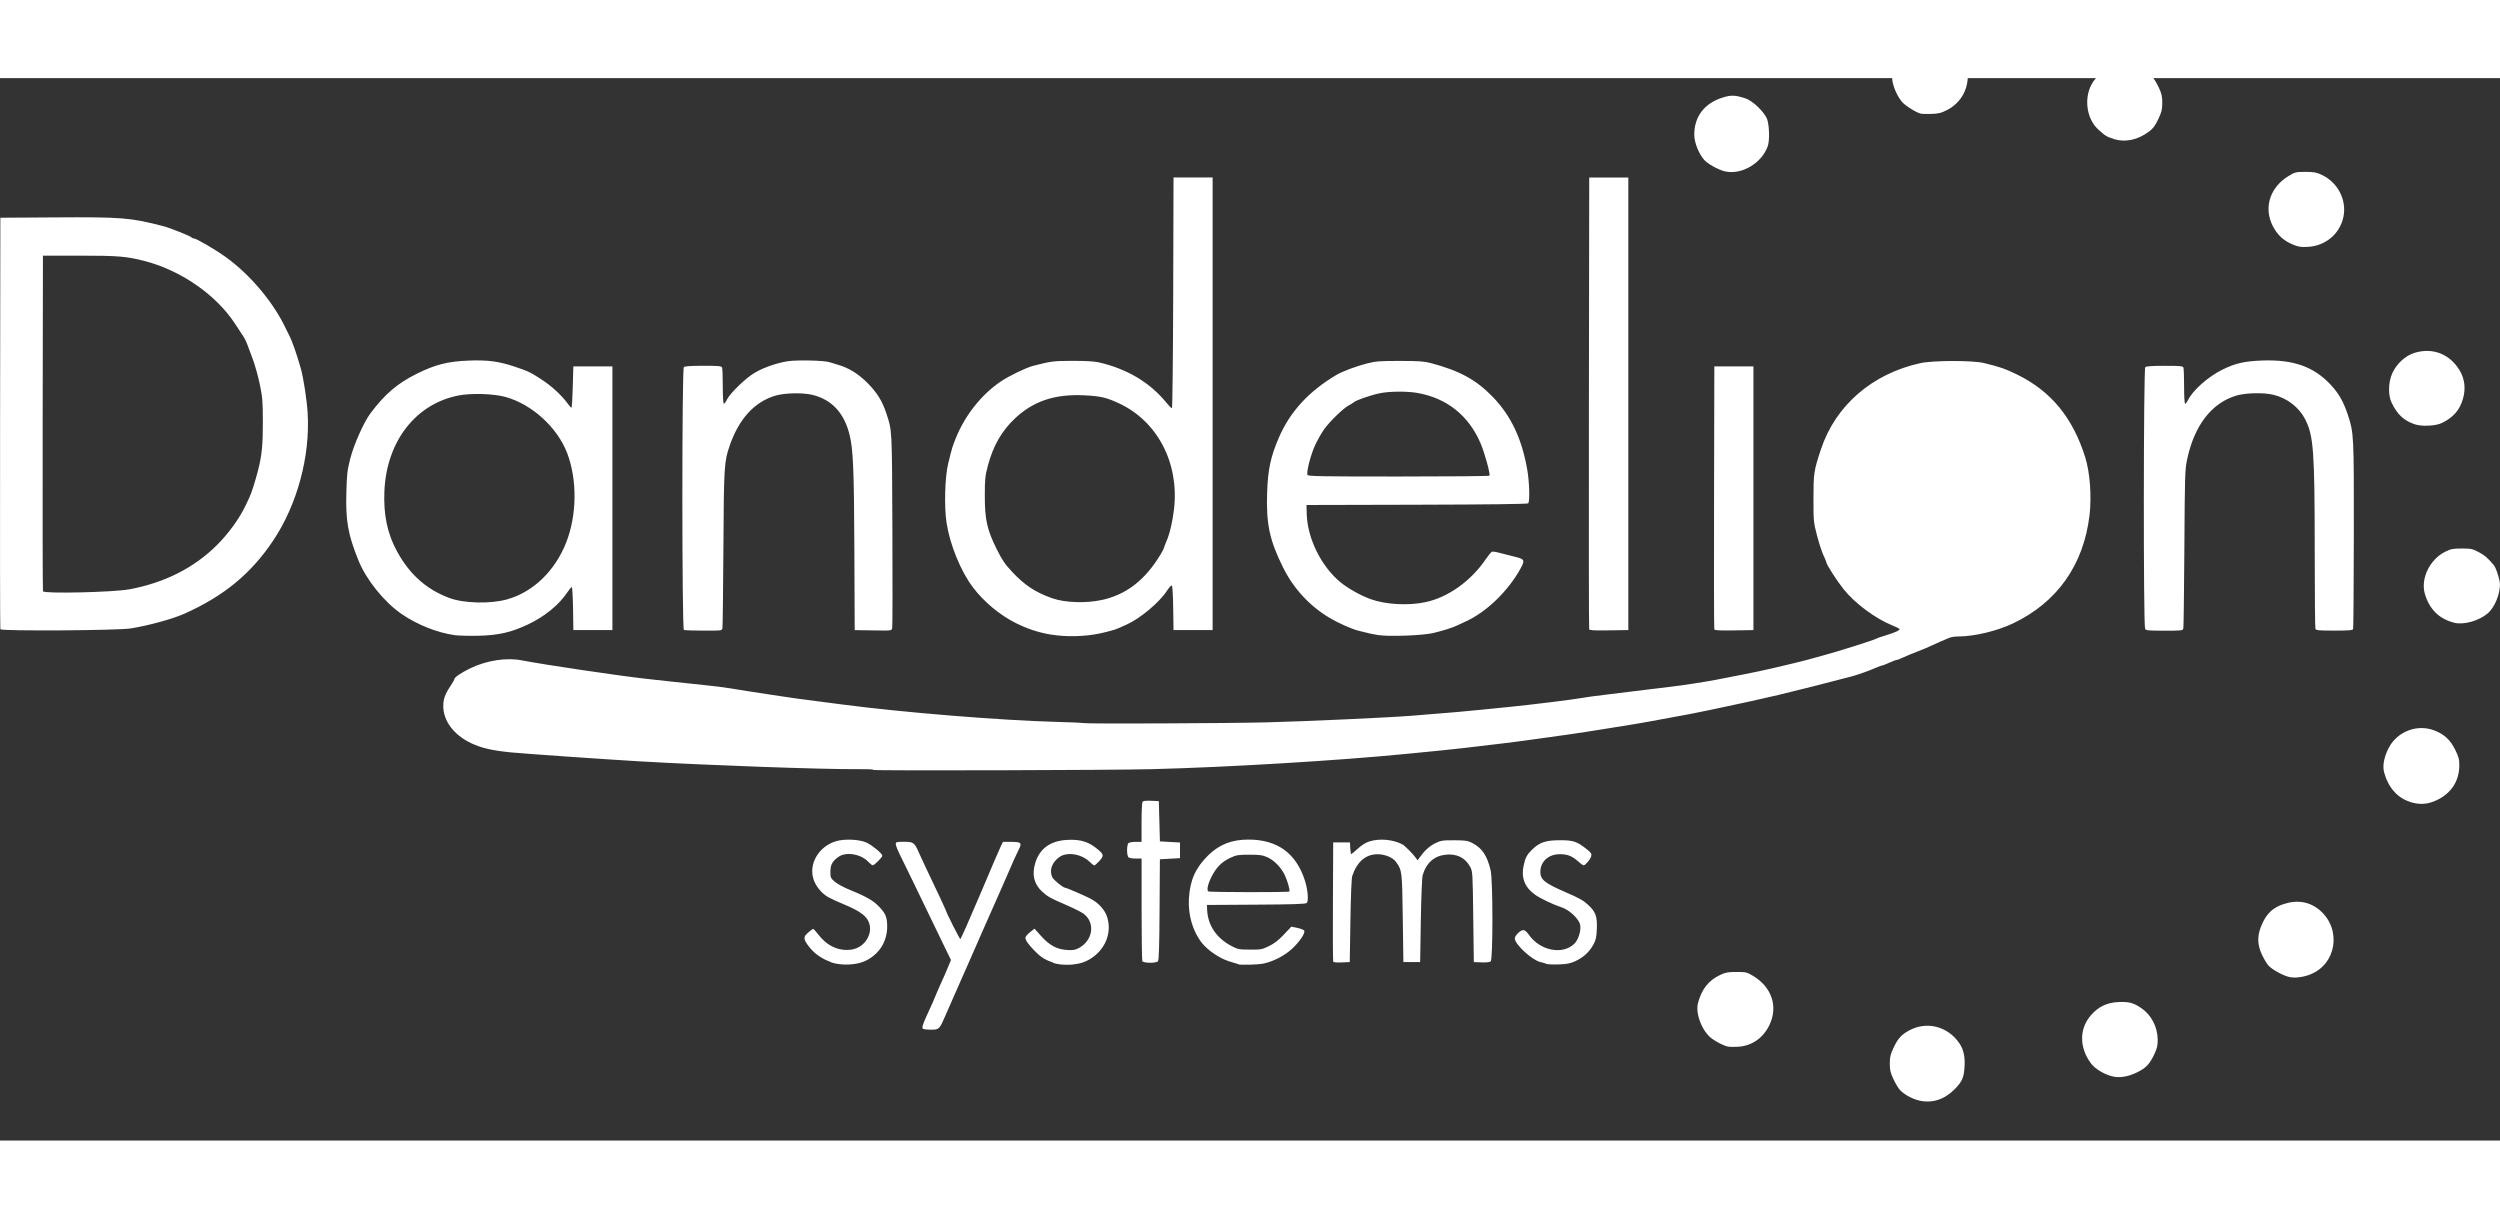 <svg xmlns="http://www.w3.org/2000/svg" width="640" height="311.98" viewBox="0 10 640 271.98">	
  <rect x="0" y="10" width="640" height="271.98" fill="#333333" stroke="none"/>	
  <path d="M491.355 271.747c-1.787-.404-3.807-1.5-4.926-2.67-.42-.44-1.19-1.698-1.7-2.8-.78-1.664-.94-2.34-.94-4.004s.16-2.34.94-4.005c1.1-2.356 1.96-3.325 3.9-4.415 4.52-2.53 9.99-1.165 12.98 3.244 1.01 1.49 1.43 3.25 1.33 5.605-.13 3.08-.56 4.11-2.53 6.118-2.62 2.663-5.76 3.677-9.07 2.927zm49.414-6.193c-2.16-.54-4.47-1.948-5.51-3.357-3-4.074-2.99-8.87.04-12.323 1.91-2.19 4.15-3.245 7.13-3.356 2.64-.098 3.76.21 5.78 1.582 2.53 1.73 4.12 4.793 4.16 8.026.02 1.508-.15 2.216-.85 3.72-1.22 2.602-2.13 3.554-4.49 4.708-2.24 1.096-4.47 1.45-6.27 1zm-98.33-7.61c-1.07-.206-2.85-1.084-4.19-2.056-2.49-1.813-4.29-6.434-3.56-9.132.96-3.57 2.72-5.784 5.7-7.184 1.36-.64 1.99-.753 4.18-.75 2.47.006 2.64.05 4.35 1.088 4.64 2.828 6.28 7.75 4.11 12.376-1.58 3.384-4.5 5.454-8 5.675-1.05.07-2.23.06-2.62-.01zm-206.17-4.65c-.29-.184-.12-.816.77-2.84.63-1.43 1.27-2.834 1.42-3.12.15-.284.56-1.225.9-2.09.34-.866 1.04-2.475 1.55-3.576.51-1.1 1.29-2.88 1.73-3.955l.81-1.952-1.83-3.76c-1.87-3.85-4.18-8.62-7.97-16.49-1.18-2.44-2.63-5.41-3.23-6.61-.6-1.2-1.1-2.45-1.1-2.79 0-.56.15-.61 2.12-.61 2.43 0 2.65.16 3.85 2.88.38.86 1.12 2.46 1.64 3.56 3.1 6.49 5.24 11.05 5.24 11.17 0 .39 3.49 7.29 3.68 7.29.12 0 2.39-5.11 5.04-11.37 2.64-6.25 5.04-11.85 5.34-12.44l.53-1.07h2.15c2.5 0 2.76.26 1.92 1.92-.76 1.5-1.51 3.17-2.94 6.52-.67 1.58-1.63 3.77-2.14 4.87s-1.47 3.29-2.15 4.86c-.68 1.58-1.64 3.76-2.15 4.86s-1.21 2.71-1.57 3.58c-.36.87-1.06 2.48-1.57 3.58s-1.47 3.29-2.15 4.87c-.67 1.57-1.64 3.76-2.14 4.86-.5 1.1-1.41 3.16-2.01 4.58-1.5 3.49-1.58 3.58-3.69 3.57-.96 0-1.91-.11-2.12-.24zm349.65-13.217c-1.65-.408-4.4-1.957-5.25-2.96-.41-.486-1.14-1.72-1.62-2.743-1.27-2.69-1.24-5.074.1-7.96 1.22-2.65 2.77-4.07 5.39-4.948 3.59-1.205 6.82-.64 9.43 1.645 5.59 4.9 4.12 13.85-2.69 16.4-1.89.71-3.94.93-5.38.57zm-373.18-3.786c-2.28-.79-4.23-2.14-5.58-3.88-1.54-1.97-1.59-2.54-.28-3.67.6-.52 1.18-.94 1.3-.94.11 0 .68.63 1.27 1.39 2.24 2.94 5.15 4.31 8.35 3.93 3.74-.44 6.08-4.51 4.36-7.58-.77-1.37-2.61-2.57-6.13-4.03-1.58-.64-3.4-1.49-4.06-1.87-1.67-.97-3.17-2.82-3.73-4.61-1.25-3.96 1.43-8.42 5.84-9.7 2.25-.65 6.06-.45 7.85.42 1.5.73 3.95 2.78 3.95 3.3 0 .42-2.05 2.47-2.46 2.47-.16 0-.67-.4-1.13-.89-1.87-1.99-5.63-2.64-7.57-1.32-1.6 1.09-2.14 2.07-2.14 3.85 0 1.48.07 1.64 1.1 2.54.61.52 2.09 1.35 3.29 1.85 4.5 1.84 6.32 2.83 7.71 4.19 2.02 1.99 2.45 2.96 2.44 5.53-.03 3.9-2.14 7.14-5.72 8.78-2.29 1.05-6.15 1.18-8.7.29zm56.88.13c-2.09-.68-3.22-1.41-4.85-3.1-1.6-1.66-2.26-2.62-2.26-3.26 0-.26.52-.9 1.16-1.41l1.16-.92 1.72 1.92c2.14 2.37 3.95 3.35 6.53 3.54 1.5.11 2.1.02 3-.44 3.7-1.89 4.4-6.48 1.36-8.81-.55-.42-2.6-1.45-4.55-2.29-3.97-1.71-4.71-2.12-6.08-3.38-2.12-1.94-2.7-4.4-1.77-7.4 1.15-3.68 3.87-5.63 8.19-5.86 3.53-.18 5.61.5 8.07 2.65 1.27 1.11 1.29 1.47.16 2.72-.58.64-1.17 1.16-1.32 1.16-.15 0-.68-.4-1.18-.9-2-1.99-5.7-2.63-7.66-1.3-1.97 1.33-2.75 3.42-1.93 5.21.3.68 2.8 2.72 3.32 2.72.32 0 4.57 1.82 6.33 2.71 2.23 1.13 3.89 2.97 4.47 4.96 1.29 4.43-1.02 9.08-5.54 11.16-2.18 1.01-5.99 1.18-8.39.39zm47.38.4c-.16-.05-1.21-.37-2.34-.72-2.36-.72-5.43-2.78-6.92-4.65-2.39-2.97-3.64-7.25-3.37-11.51.29-4.69 1.7-7.8 4.98-11.02 2.82-2.75 6-3.99 10.26-3.99 7.37 0 12.15 3.45 14.42 10.41.78 2.39 1.03 5.38.48 5.83-.31.26-3.65.37-12.98.42l-12.56.08.06 1.26c.18 3.96 2.38 7.22 6.23 9.25 1.6.84 1.91.91 4.72.92 2.83.02 3.12-.04 4.9-.91 1.34-.65 2.46-1.52 3.8-2.95l1.9-2.02 1.58.33c.87.18 1.65.51 1.74.73.24.65-1.14 2.71-3.02 4.5-1.9 1.81-4.82 3.34-7.42 3.89-1.37.29-5.78.41-6.49.19zm13.08-18.61c.23-.23-.49-2.77-1.2-4.24-.95-1.94-2.68-3.72-4.37-4.49-1.3-.58-1.97-.68-4.66-.68-2.88 0-3.3.07-4.95.83-1.15.53-2.24 1.32-2.98 2.15-1.82 2.05-3.32 5.71-2.61 6.42.23.23 20.52.26 20.75.03zm65.72 18.49c-.4-.14-1.04-.33-1.43-.41-2.14-.46-6.58-4.55-6.58-6.05 0-.74 1.41-2.13 2.16-2.13.4 0 .9.41 1.42 1.16 2.84 4.1 8.6 5.26 11.64 2.35 1.04-1 1.79-3.36 1.52-4.82-.28-1.52-2.73-3.86-4.72-4.51-2.25-.73-5.52-2.3-6.91-3.3-2.58-1.86-3.53-4.34-2.85-7.42.46-2.06.85-2.8 2.2-4.1 1.92-1.85 3.48-2.37 7.1-2.37 3.47 0 4.38.31 6.95 2.37 1.06.85 1.21 1.1 1.05 1.74-.2.79-1.49 2.32-1.95 2.32-.15 0-.78-.46-1.41-1.03-1.5-1.35-2.71-1.83-4.68-1.83-2.89 0-4.98 1.9-4.98 4.52 0 2 1.1 2.89 6.44 5.2 3.5 1.52 4.53 2.09 5.77 3.23 1.95 1.79 2.38 2.98 2.25 6.15-.09 2.2-.23 2.85-.9 4.08-1 1.84-2.6 3.29-4.63 4.22-1.24.57-2.15.75-4.18.82-1.43.06-2.93-.02-3.32-.16zm-103.37-.76c-.1-.25-.18-6.23-.18-13.3v-12.85h-1.52c-.84 0-1.67-.15-1.86-.34-.19-.19-.34-1-.34-1.8s.15-1.61.34-1.8c.19-.19 1.02-.34 1.86-.34h1.51v-4.93c0-2.71.11-5.1.24-5.3.16-.26.82-.34 2.21-.28l1.97.09.14 5.15.14 5.15 2.57.15 2.57.14v4l-2.57.15-2.58.15-.08 12.85c-.05 8.91-.17 12.97-.4 13.23-.48.58-3.85.53-4.08-.07zm48.87.11c-.08-.2-.11-7.12-.07-15.38l.07-15.01h4.29l.08 1.5c.04.83.16 1.5.24 1.5s.86-.64 1.71-1.42c1.04-.95 2.03-1.56 3.02-1.86 2.62-.78 5.91-.48 8.34.76.61.31 2.69 2.39 3.48 3.48l.44.62.48-.67c1.34-1.85 2.54-2.96 4.01-3.68 1.49-.73 1.88-.79 4.91-.78 2.86.01 3.46.1 4.58.68 2.54 1.31 3.82 3.21 4.73 7.04.59 2.51.6 22.8.01 23.29-.25.21-1.17.3-2.36.25l-1.96-.08-.15-11.582c-.14-11.26-.16-11.62-.77-12.77-1.28-2.39-3.47-3.47-6.38-3.13-2.9.34-4.937 2.18-5.8 5.27-.168.58-.377 5.81-.47 11.63l-.17 10.584h-4.29l-.16-11.3c-.17-12.1-.18-12.16-1.73-14.34-.79-1.12-2.82-1.97-4.7-1.97-3.055 0-5.25 1.88-6.51 5.568-.176.508-.37 5.31-.467 11.458l-.164 10.58-2.074.09c-1.5.06-2.12-.02-2.22-.283zm275.75-40.75c-3.28-1-5.66-3.69-6.71-7.56-.46-1.71-.02-4.02 1.21-6.35 2.19-4.14 7.24-6.07 11.58-4.42 2.61 1 4.12 2.39 5.4 4.97.92 1.88 1.07 2.44 1.05 4.08-.04 3.93-2.04 7.02-5.67 8.77-2.37 1.14-4.37 1.29-6.88.53zm-393.51-8.26c-.1-.1-1.89-.16-3.99-.14-8.69.08-38.54-.99-55.87-2-8.41-.49-29.81-1.98-32.89-2.29-4.86-.49-7.56-1.12-10.16-2.35-4.46-2.12-7.15-5.7-7.15-9.5 0-1.78.44-3.03 1.78-5.05.59-.89 1.08-1.75 1.08-1.89 0-.43 1.7-1.59 4-2.71 4.2-2.05 9.31-2.84 13.3-2.05 5.38 1.06 25.01 3.97 31.75 4.71 1.73.19 4.75.52 6.72.74 1.96.22 5.57.6 8.01.85 2.43.24 5.52.63 6.86.86 1.33.23 3.26.54 4.29.69 1.02.15 3.96.6 6.54 1.007 4.18.656 7.03 1.05 13.62 1.885 1.1.14 3.03.39 4.29.56 15.51 2.034 40.55 4.064 54.77 4.44 3.54.093 6.61.23 6.83.305.63.22 36.86.076 47.09-.19 9.97-.255 31.11-1.22 36.89-1.68 10.13-.8 14.68-1.2 18.16-1.57 2.12-.23 5.34-.558 7.15-.72 4.29-.4 16.98-1.97 18.45-2.288.63-.136 3.46-.52 6.29-.855 2.83-.337 7.21-.87 9.72-1.19 2.51-.31 5.65-.7 6.98-.85 2.54-.29 8.64-1.23 11.04-1.7l6.58-1.28c2.83-.55 6.43-1.31 8.01-1.69 1.57-.38 4.02-.96 5.43-1.29 1.42-.33 3.48-.86 4.58-1.17 1.1-.312 2.45-.69 3-.83 3.16-.813 13.14-3.97 13.59-4.29.15-.113 1.25-.5 2.43-.85 2.53-.76 3.88-1.404 3.53-1.702-.14-.12-.96-.51-1.82-.86-4.41-1.815-9.53-5.62-12.45-9.26-1.74-2.17-4.437-6.375-4.437-6.92 0-.13-.33-.925-.728-1.77-.4-.84-1.138-3.1-1.64-5.03-.89-3.4-.918-3.67-.917-9.51 0-6.48.1-7.12 1.91-12.58 3.726-11.22 13.1-19.353 25.455-22.07 3.202-.71 13.42-.73 16.25-.035 4.24 1.04 5.44 1.455 8.47 2.934 8.74 4.26 14.343 11.08 17.52 21.32 1.183 3.83 1.63 9.95 1.065 14.72-1.5 12.73-8.33 22.37-19.65 27.72-4.09 1.933-9.85 3.304-13.9 3.31-.82 0-1.85.15-2.29.33-1.776.722-2.885 1.21-4.57 2-.975.456-2.65 1.16-3.72 1.56-1.07.4-2.62 1.04-3.433 1.42-.812.387-1.63.7-1.802.7-.18 0-1.03.32-1.89.715-.86.39-1.68.71-1.83.71-.15 0-.69.19-1.21.42-1.9.835-4.765 1.87-6.404 2.32-4.13 1.12-15.27 3.94-18.99 4.81-4.27.997-10.08 2.29-13.16 2.92-1.81.37-4.19.874-5.29 1.12-1.1.244-3.09.64-4.43.886-4.234.775-8.38 1.54-10.01 1.85-1.67.32-4.574.805-10.15 1.69l-6.3 1c-1.57.25-3.76.576-4.86.72s-4.26.586-7.01.978c-2.76.39-6.68.916-8.73 1.16-9.64 1.165-12.63 1.507-16.308 1.87l-8.862.875c-17.42 1.72-45.842 3.43-65.212 3.92-10.39.27-71.2.43-71.43.19zM116.42 152.6c-4.51-.63-9.65-2.68-13.64-5.44-4.49-3.1-9.02-8.745-11.03-13.727-2.686-6.655-3.288-10.095-3.078-17.57.13-4.575.245-5.562 1.03-8.587.915-3.526 3.45-9.205 5.087-11.4 3.71-4.98 6.92-7.72 11.96-10.223 4.65-2.31 7.92-3.138 13.19-3.34 4.91-.19 7.68.17 11.8 1.543 3.55 1.19 4.01 1.41 7.03 3.38 2.43 1.584 5.04 3.98 6.46 5.95.47.66.95 1.2 1.06 1.2.11 0 .26-2.38.34-5.29l.14-5.293h10.01v67.5h-10l-.08-5.505c-.05-3.03-.19-5.507-.32-5.507s-.61.55-1.05 1.22c-2.19 3.31-5.82 6.29-10.22 8.37-4.27 2.02-7.53 2.76-12.66 2.87-2.36.05-5.1-.02-6.08-.15zm13.35-9.15c6.674-1.85 12.303-7.257 15.185-14.594 2.75-7 2.84-16.086.23-22.884-2.543-6.612-9.028-12.5-15.825-14.367-3.02-.83-8.764-1-12.022-.357-10.945 2.16-18.37 11.75-18.93 24.45-.27 6.11.762 11 3.294 15.576 3.23 5.845 7.51 9.636 13.333 11.81 3.69 1.38 10.46 1.55 14.736.366zm139.28 9.01c-3.156-.53-6.023-1.47-8.98-2.947-4.14-2.063-8.222-5.467-11.03-9.194-3.11-4.14-5.84-10.82-6.72-16.47-.635-4.1-.43-11.71.41-15.16 1-4.1 1.14-4.55 2.035-6.72 2.4-5.81 6.55-11.01 11.41-14.29 2.167-1.47 6.525-3.57 8.33-4.03 4.71-1.2 5.09-1.25 10.01-1.27 3.285-.01 5.597.12 6.723.37 7.32 1.68 13.136 5.15 17.413 10.4.61.74 1.22 1.36 1.36 1.36.14 0 .28-12.91.33-29.54l.08-29.53h10.01V151.3h-10.01l-.08-5.57c-.04-3.06-.19-5.68-.33-5.82-.14-.144-.67.398-1.24 1.28-1.95 3.014-6.89 7.16-10.36 8.7l-2.29 1.02c-.63.285-2.65.84-4.5 1.24-3.82.826-8.73.944-12.55.3zm13.045-8.868c6.24-1.375 11.01-5.06 14.946-11.55.52-.846.93-1.64.93-1.765s.27-.85.6-1.61c.9-2.073 1.62-5.146 1.99-8.443 1.32-11.77-4.29-22.44-14.18-27.01-3.15-1.455-4.66-1.802-8.76-2.01-7.53-.383-13.02 1.44-17.78 5.9-3.37 3.16-5.58 6.99-6.92 12.02-.73 2.715-.8 3.46-.81 7.725-.01 6.14.56 8.72 3 13.64 1.44 2.89 2.12 3.91 4.04 5.95 3.16 3.38 5.96 5.22 10.2 6.71 3.28 1.15 8.67 1.34 12.76.43zm70.796 9.008c-1.44-.23-2.35-.43-5.15-1.144-1.78-.456-5.13-1.95-7.42-3.312-5.03-2.99-9.19-7.502-11.84-12.84-3.47-6.986-4.36-11.13-4.1-19.15.19-5.91.9-9.233 2.99-14.076 2.87-6.658 7.59-11.824 14.67-16.05 1.56-.93 5.03-2.244 7.86-2.97 2.29-.588 3.24-.66 8.44-.66 4.78 0 6.24.1 7.87.53 7.39 1.944 11.67 4.27 15.91 8.65 4.69 4.843 7.49 10.75 8.86 18.69.54 3.105.68 7.9.26 8.585-.12.183-10.11.31-28.48.356l-28.3.07.06 2.29c.17 6.25 3.71 13.42 8.63 17.48 1.96 1.61 5.17 3.41 7.76 4.34 3.83 1.38 9.63 1.7 14.02.76 5.8-1.24 11.62-5.39 15.45-11.03.65-.96 1.35-1.8 1.56-1.88s1.13.06 2.05.32c.93.25 2.52.66 3.54.9 2.79.66 2.92.89 1.75 3.04-3.17 5.82-8.86 11.29-14.19 13.66-.79.35-1.68.76-1.98.92-1.05.54-3.76 1.4-6.17 1.97-2.75.64-11.27.97-14.01.53zm28.41-40.83c.25-.44-1.2-5.736-2.25-8.222-3.04-7.203-8.8-11.755-16.44-12.995-2.59-.42-6.92-.376-9.28.097-2.3.46-6.09 1.76-6.72 2.306-.23.205-.82.57-1.3.81-1.35.684-4.88 4.094-6.3 6.08-.7.986-1.77 2.867-2.37 4.18-1.11 2.423-2.23 6.784-1.93 7.544.14.36 3.27.418 23.32.418 12.74 0 23.22-.093 23.29-.212zM.09 151.098c-.08-.21-.11-24-.07-52.87L.092 45.74l13.873-.087c17.314-.11 19.45.063 27.876 2.254 1.68.436 6.99 2.55 7.18 2.86.09.145.36.265.6.265.62 0 5.49 2.844 8.18 4.78 6.3 4.534 12.27 11.664 15.41 18.39.19.392.52 1.066.75 1.496.84 1.598 1.97 4.83 3.09 8.8.65 2.318 1.52 8.027 1.71 11.298.66 11.052-2.69 23.438-8.84 32.608-5.68 8.487-12.64 14.207-22.74 18.715-3.03 1.35-9.12 3.02-13.73 3.76-3.31.53-33.13.72-33.33.21zm32.926-10.21c9.065-1.67 16.663-5.5 22.542-11.368 2.977-2.97 5.78-6.85 7.325-10.13l1.01-2.15c.493-1.05 1.4-3.89 2.103-6.58 1.032-3.95 1.315-6.73 1.295-12.73-.01-5.24-.1-6.26-.79-9.587-.43-2.046-1.24-4.94-1.8-6.437-.56-1.494-1.2-3.208-1.42-3.808-.22-.6-.63-1.438-.91-1.86-.28-.424-1.27-1.928-2.19-3.344-4.89-7.49-14.01-13.777-23.44-16.15-4.48-1.126-6.63-1.298-16.31-1.298h-9.44l-.07 42.77c-.04 23.52 0 42.94.08 43.15.25.664 17.91.265 22.05-.497zm142.06 10.353c-.512-.2-.526-66.74-.015-67.26.24-.23 1.76-.34 4.98-.34 3.96 0 4.66.06 4.81.45.1.25.18 2.44.18 4.86 0 2.61.11 4.41.28 4.41.15 0 .5-.48.78-1.06.77-1.61 4.83-5.54 7.11-6.87 2.36-1.38 5.61-2.51 8.51-2.96 2.33-.36 9.32-.2 10.66.25.47.16 1.44.45 2.15.66 2.74.78 5.23 2.32 7.58 4.69 2.42 2.44 3.74 4.56 4.77 7.66 1.52 4.6 1.47 3.49 1.58 29.83.06 13.53.04 24.89-.05 25.25-.16.65-.18.65-4.88.57l-4.72-.07-.08-20.31c-.09-21.09-.3-26.11-1.29-29.93-1.41-5.46-4.58-8.81-9.47-9.99-2.54-.61-7.21-.5-9.59.24-5.31 1.65-9.21 5.95-11.56 12.73-1.43 4.15-1.5 5.21-1.62 26.39-.06 10.86-.18 20.03-.25 20.38-.14.64-.19.64-4.782.62-2.55-.01-4.8-.08-5-.16zm231.75-.16c-.077-.2-.106-26.3-.065-58l.08-57.63h10.01v115.84l-4.94.08c-3.79.06-4.97 0-5.08-.28zm32.036 0c-.077-.2-.106-15.42-.065-33.83l.073-33.46h10.01v67.51l-4.94.08c-3.794.06-4.97 0-5.077-.28zm110.28-.2c-.455-.85-.41-66.44.047-66.89.23-.24 1.75-.34 4.97-.34 3.96 0 4.65.06 4.8.45.09.25.17 2.44.17 4.86 0 2.61.11 4.41.27 4.41.15 0 .47-.42.72-.93 1.19-2.48 5.16-6.01 8.79-7.8 3.28-1.62 5.57-2.16 10.01-2.34 8.18-.33 13.48 1.55 17.89 6.36 1.95 2.13 3.12 4.2 4.2 7.41 1.58 4.75 1.6 5.07 1.57 30.82-.02 13.05-.1 23.91-.18 24.13-.13.34-1.03.41-4.82.41-3.99 0-4.69-.06-4.83-.45-.1-.25-.18-9.22-.18-19.95-.01-25.61-.29-29.43-2.43-33.67-1.57-3.09-4.62-5.45-8.15-6.3-2.54-.62-7.22-.5-9.6.24-6.3 1.95-10.67 7.67-12.5 16.38-.54 2.53-.58 4.1-.69 22.6-.07 10.94-.19 20.17-.26 20.53-.14.64-.2.64-4.85.64-4.36 0-4.72-.04-5-.55zm79.146-1.46c-3.842-.96-6.365-3.44-7.526-7.41-1.135-3.88 1.286-8.85 5.255-10.79 1.42-.7 1.968-.8 4.206-.8 2.333 0 2.735.08 4.29.9 1.548.81 2.415 1.56 3.954 3.42.277.33.767 1.54 1.09 2.68.527 1.86.55 2.26.232 3.97-.41 2.19-1.64 4.55-2.95 5.65-2.26 1.91-6.14 2.99-8.56 2.38zm-10.22-50.84c-2.724-.94-4.386-2.51-5.82-5.51-.934-1.94-.85-5.29.19-7.55 1.122-2.44 3.35-4.48 5.678-5.19 4.643-1.42 8.988.26 11.536 4.46 1.317 2.17 1.62 4.71.87 7.29-.84 2.89-2.4 4.7-5.3 6.16-1.643.83-5.248 1-7.156.35zm-30.92-45.91c-2.137-.86-3.52-1.96-4.7-3.75-3.207-4.84-1.784-10.68 3.375-13.83 1.71-1.04 1.877-1.08 4.353-1.09 2.204 0 2.812.11 4.23.78 4.096 1.92 6.408 6.44 5.506 10.76-.897 4.3-4.53 7.38-9.02 7.65-1.762.11-2.433.01-3.745-.51zm-145.68-18.83c-1.65-.41-4.395-1.96-5.244-2.96-1.38-1.63-2.46-4.36-2.486-6.29-.062-4.72 2.575-8.18 7.356-9.65 2.105-.65 3.148-.6 5.75.25 1.967.64 5.128 3.77 5.62 5.56.513 1.86.556 5.31.084 6.66-1.548 4.43-6.818 7.49-11.08 6.43zm99.685-8.27c-1.81-.54-2.156-.75-3.996-2.42-3.206-2.91-3.783-8.67-1.235-12.34 1.815-2.61 4.803-4.17 8.095-4.2 1.64-.02 2.193.13 4.055 1.05 2.462 1.22 3.36 2.15 4.593 4.78.715 1.52.875 2.23.876 3.87 0 1.72-.14 2.33-1.03 4.2-.82 1.73-1.33 2.41-2.42 3.21-2.88 2.12-5.98 2.78-8.92 1.89zm-49.473-6.49c-1.095-.23-3.942-2.03-4.756-2.99-1.097-1.3-2.042-3.3-2.413-5.11-.36-1.75.04-3.91 1.15-6.21 1.24-2.58 5.02-4.77 8.26-4.78 3.95-.01 6.91 1.81 8.72 5.36 1 1.96 1.13 2.45 1.12 4.14-.03 3.76-2.03 7.01-5.36 8.7-1.42.73-2.15.91-3.89.97-1.18.04-2.44.01-2.81-.07z" fill="#FFF"/>
</svg>

